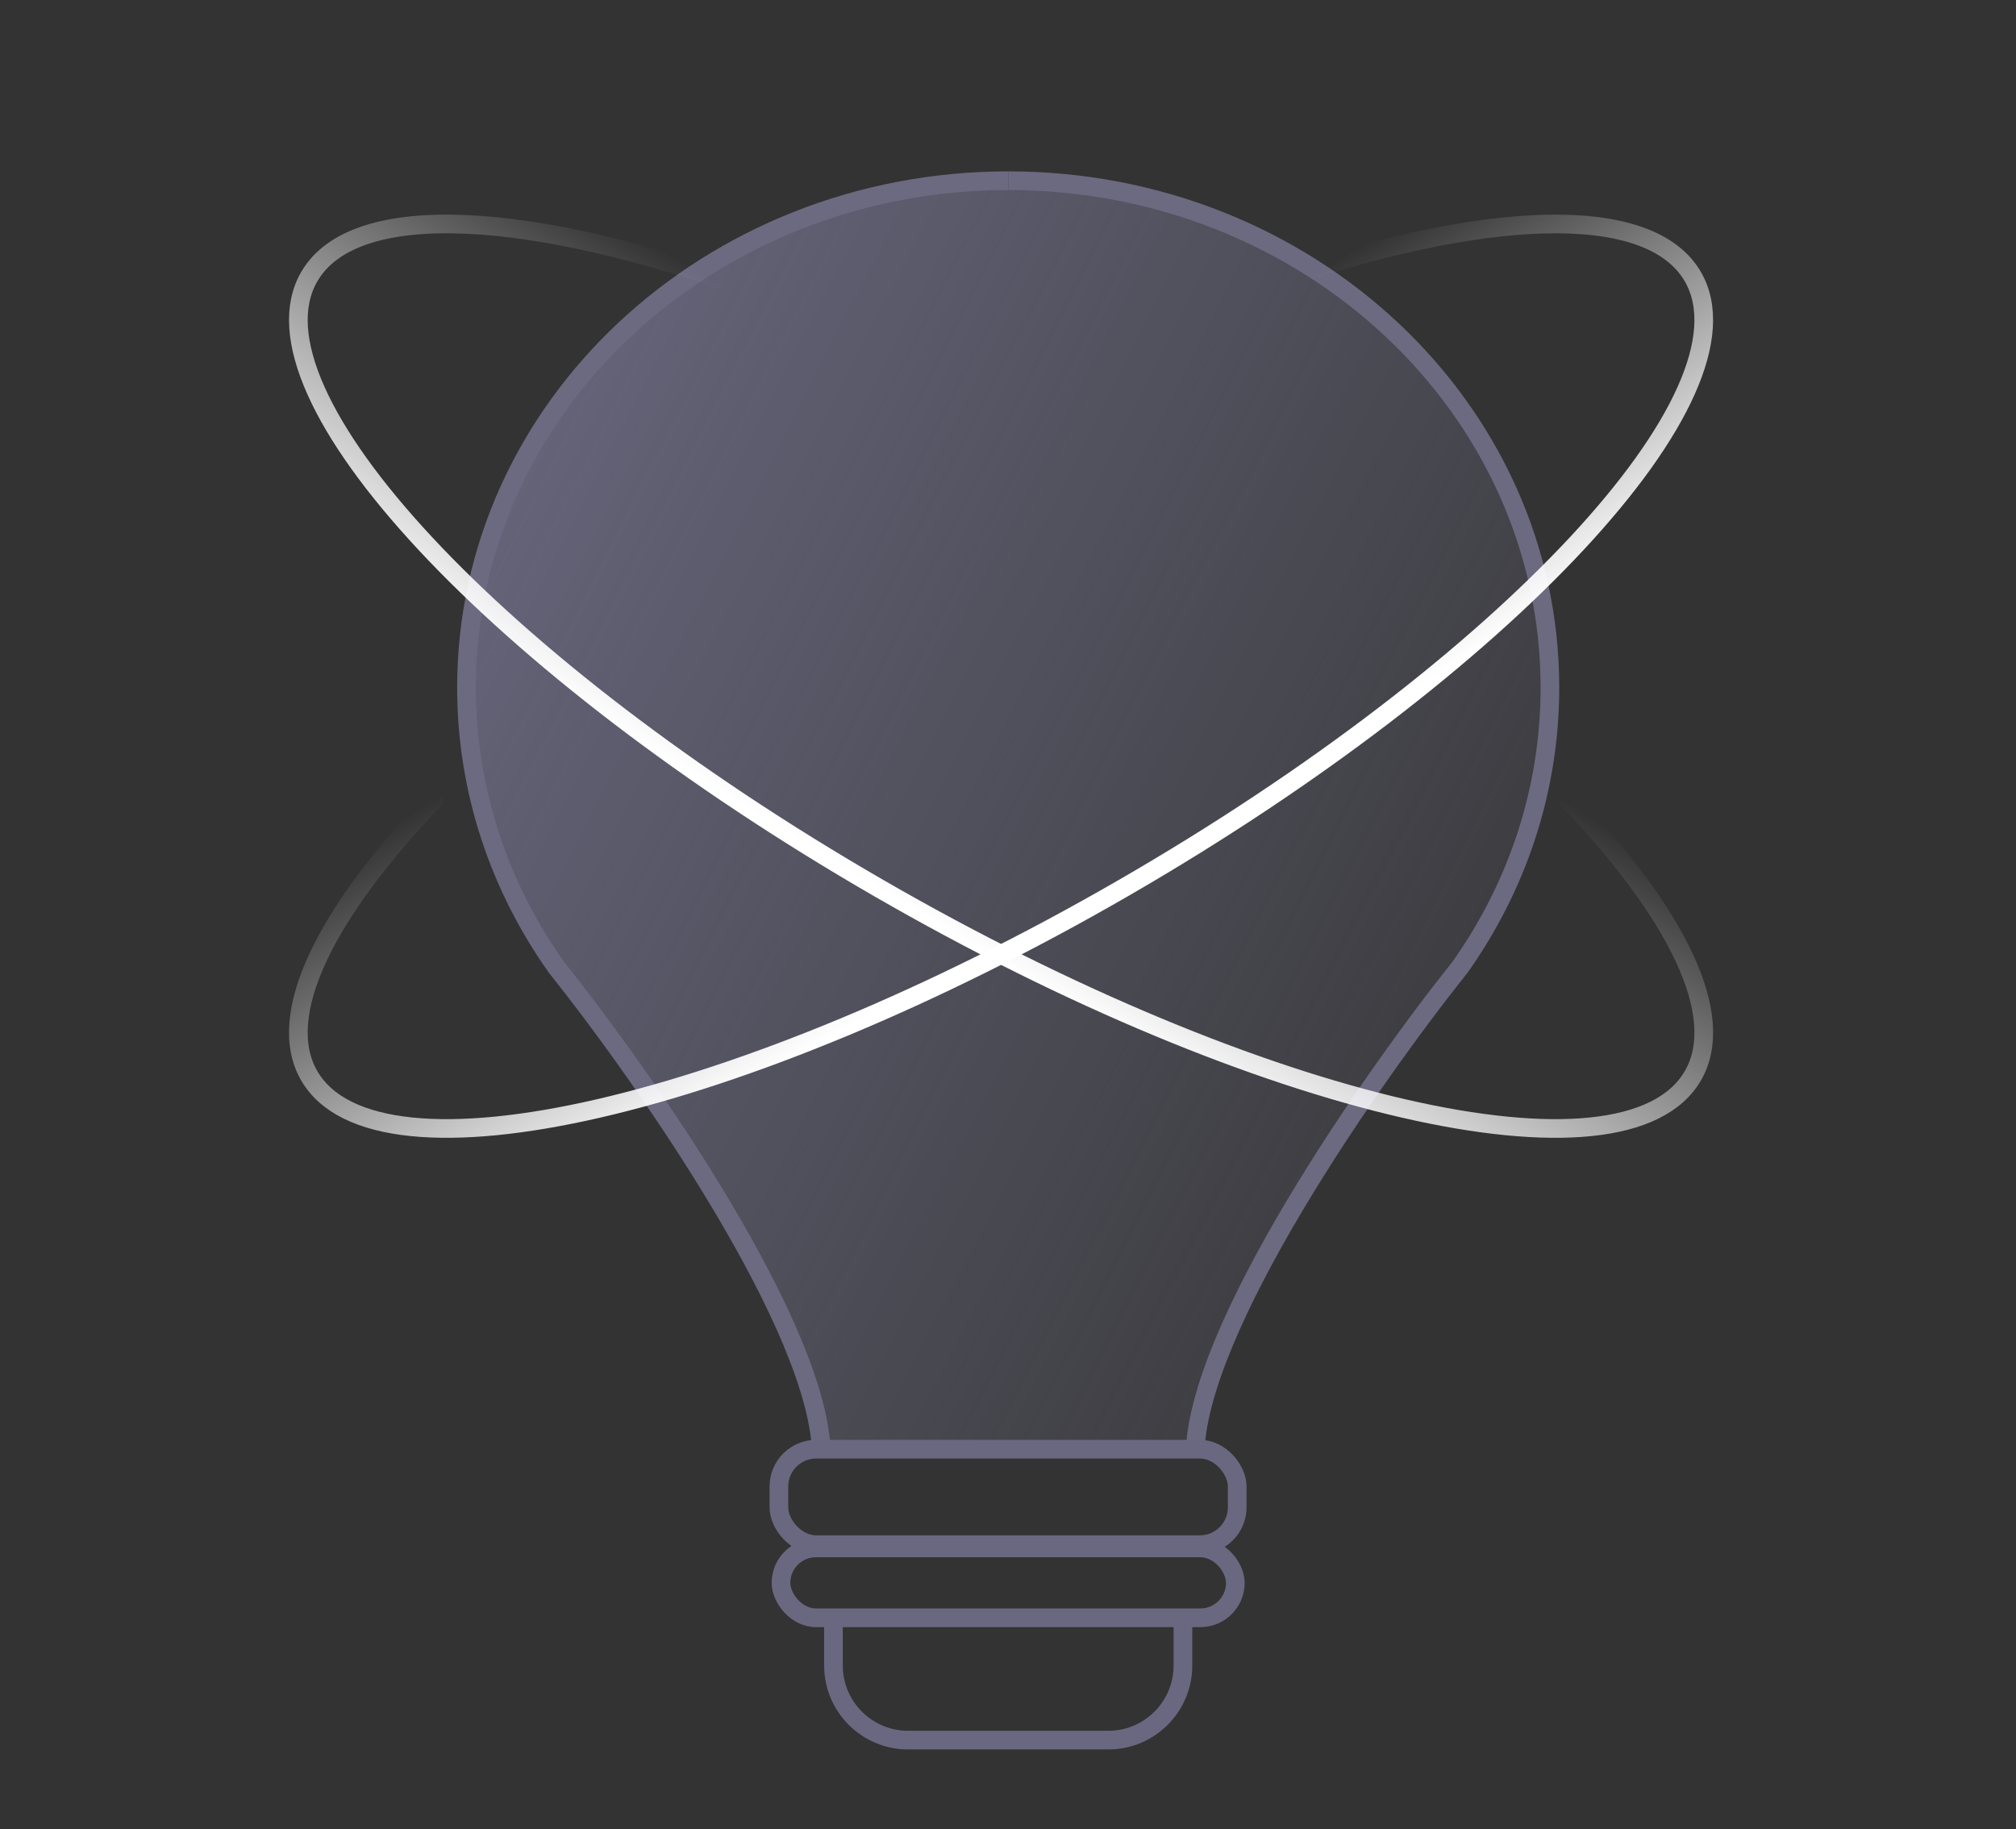 <svg width="97" height="88" viewBox="0 0 97 88" fill="none" xmlns="http://www.w3.org/2000/svg">
<rect x="0" y="0" width="97" height="88" fill="#333333" stroke="none"/>
<path d="M48.499 9.084C62.707 9.084 74.225 19.87 74.225 33.174C74.225 38.087 72.655 42.656 69.959 46.465C65.763 51.726 57.37 63.743 57.37 69.724H39.629C39.629 63.743 31.236 51.726 27.04 46.465C24.344 42.656 22.773 38.087 22.773 33.174C22.773 19.87 34.291 9.084 48.499 9.084Z" fill="url(#paint0_linear_1040_37288)"/>
<path d="M48.51 8.694C62.905 8.694 74.574 19.611 74.574 33.077C74.574 38.049 72.983 42.674 70.252 46.53C66 51.855 57.498 64.018 57.498 70.072" stroke="#6C6A80" stroke-width="0.898"/>
<path d="M48.51 8.694C34.115 8.694 22.445 19.611 22.445 33.077C22.445 38.049 24.036 42.674 26.768 46.53C31.019 51.855 39.522 64.018 39.522 70.072" stroke="#6C6A80" stroke-width="0.898"/>
<path d="M40.102 77.837V80.131C40.102 82.114 41.71 83.722 43.693 83.722H53.325C55.309 83.722 56.917 82.114 56.917 80.131V77.837" stroke="#6A6880" stroke-width="0.898"/>
<rect x="37.477" y="69.724" width="22.051" height="4.594" rx="1.796" stroke="#6A6880" stroke-width="0.898"/>
<rect x="37.578" y="74.474" width="21.86" height="3.363" rx="1.682" stroke="#6A6880" stroke-width="0.898"/>
<path d="M36.587 14.083C25.635 10.111 17.054 9.546 14.878 13.315C11.627 18.945 23.896 32.114 42.281 42.728C60.666 53.343 78.204 57.384 81.455 51.754C83.129 48.854 80.687 43.956 75.415 38.437" stroke="url(#paint1_linear_1040_37288)" stroke-width="0.898" stroke-linecap="round"/>
<path d="M61.023 13.631C71.36 10.074 79.363 9.694 81.454 13.315C84.705 18.945 72.436 32.114 54.051 42.728C35.666 53.343 18.128 57.384 14.877 51.754C13.203 48.854 15.646 43.955 20.92 38.434" stroke="url(#paint2_linear_1040_37288)" stroke-width="0.898" stroke-linecap="round"/>
<defs>
<linearGradient id="paint0_linear_1040_37288" x1="22.773" y1="9.084" x2="88.146" y2="42.444" gradientUnits="userSpaceOnUse">
<stop stop-color="#6B6981"/>
<stop offset="1" stop-color="#6A6A80" stop-opacity="0"/>
</linearGradient>
<linearGradient id="paint1_linear_1040_37288" x1="53.134" y1="24.982" x2="42.281" y2="42.728" gradientUnits="userSpaceOnUse">
<stop stop-color="white" stop-opacity="0"/>
<stop offset="1" stop-color="white"/>
</linearGradient>
<linearGradient id="paint2_linear_1040_37288" x1="53.498" y1="41.771" x2="43.464" y2="24.982" gradientUnits="userSpaceOnUse">
<stop stop-color="white"/>
<stop offset="1" stop-color="white" stop-opacity="0"/>
</linearGradient>
</defs>
</svg>

